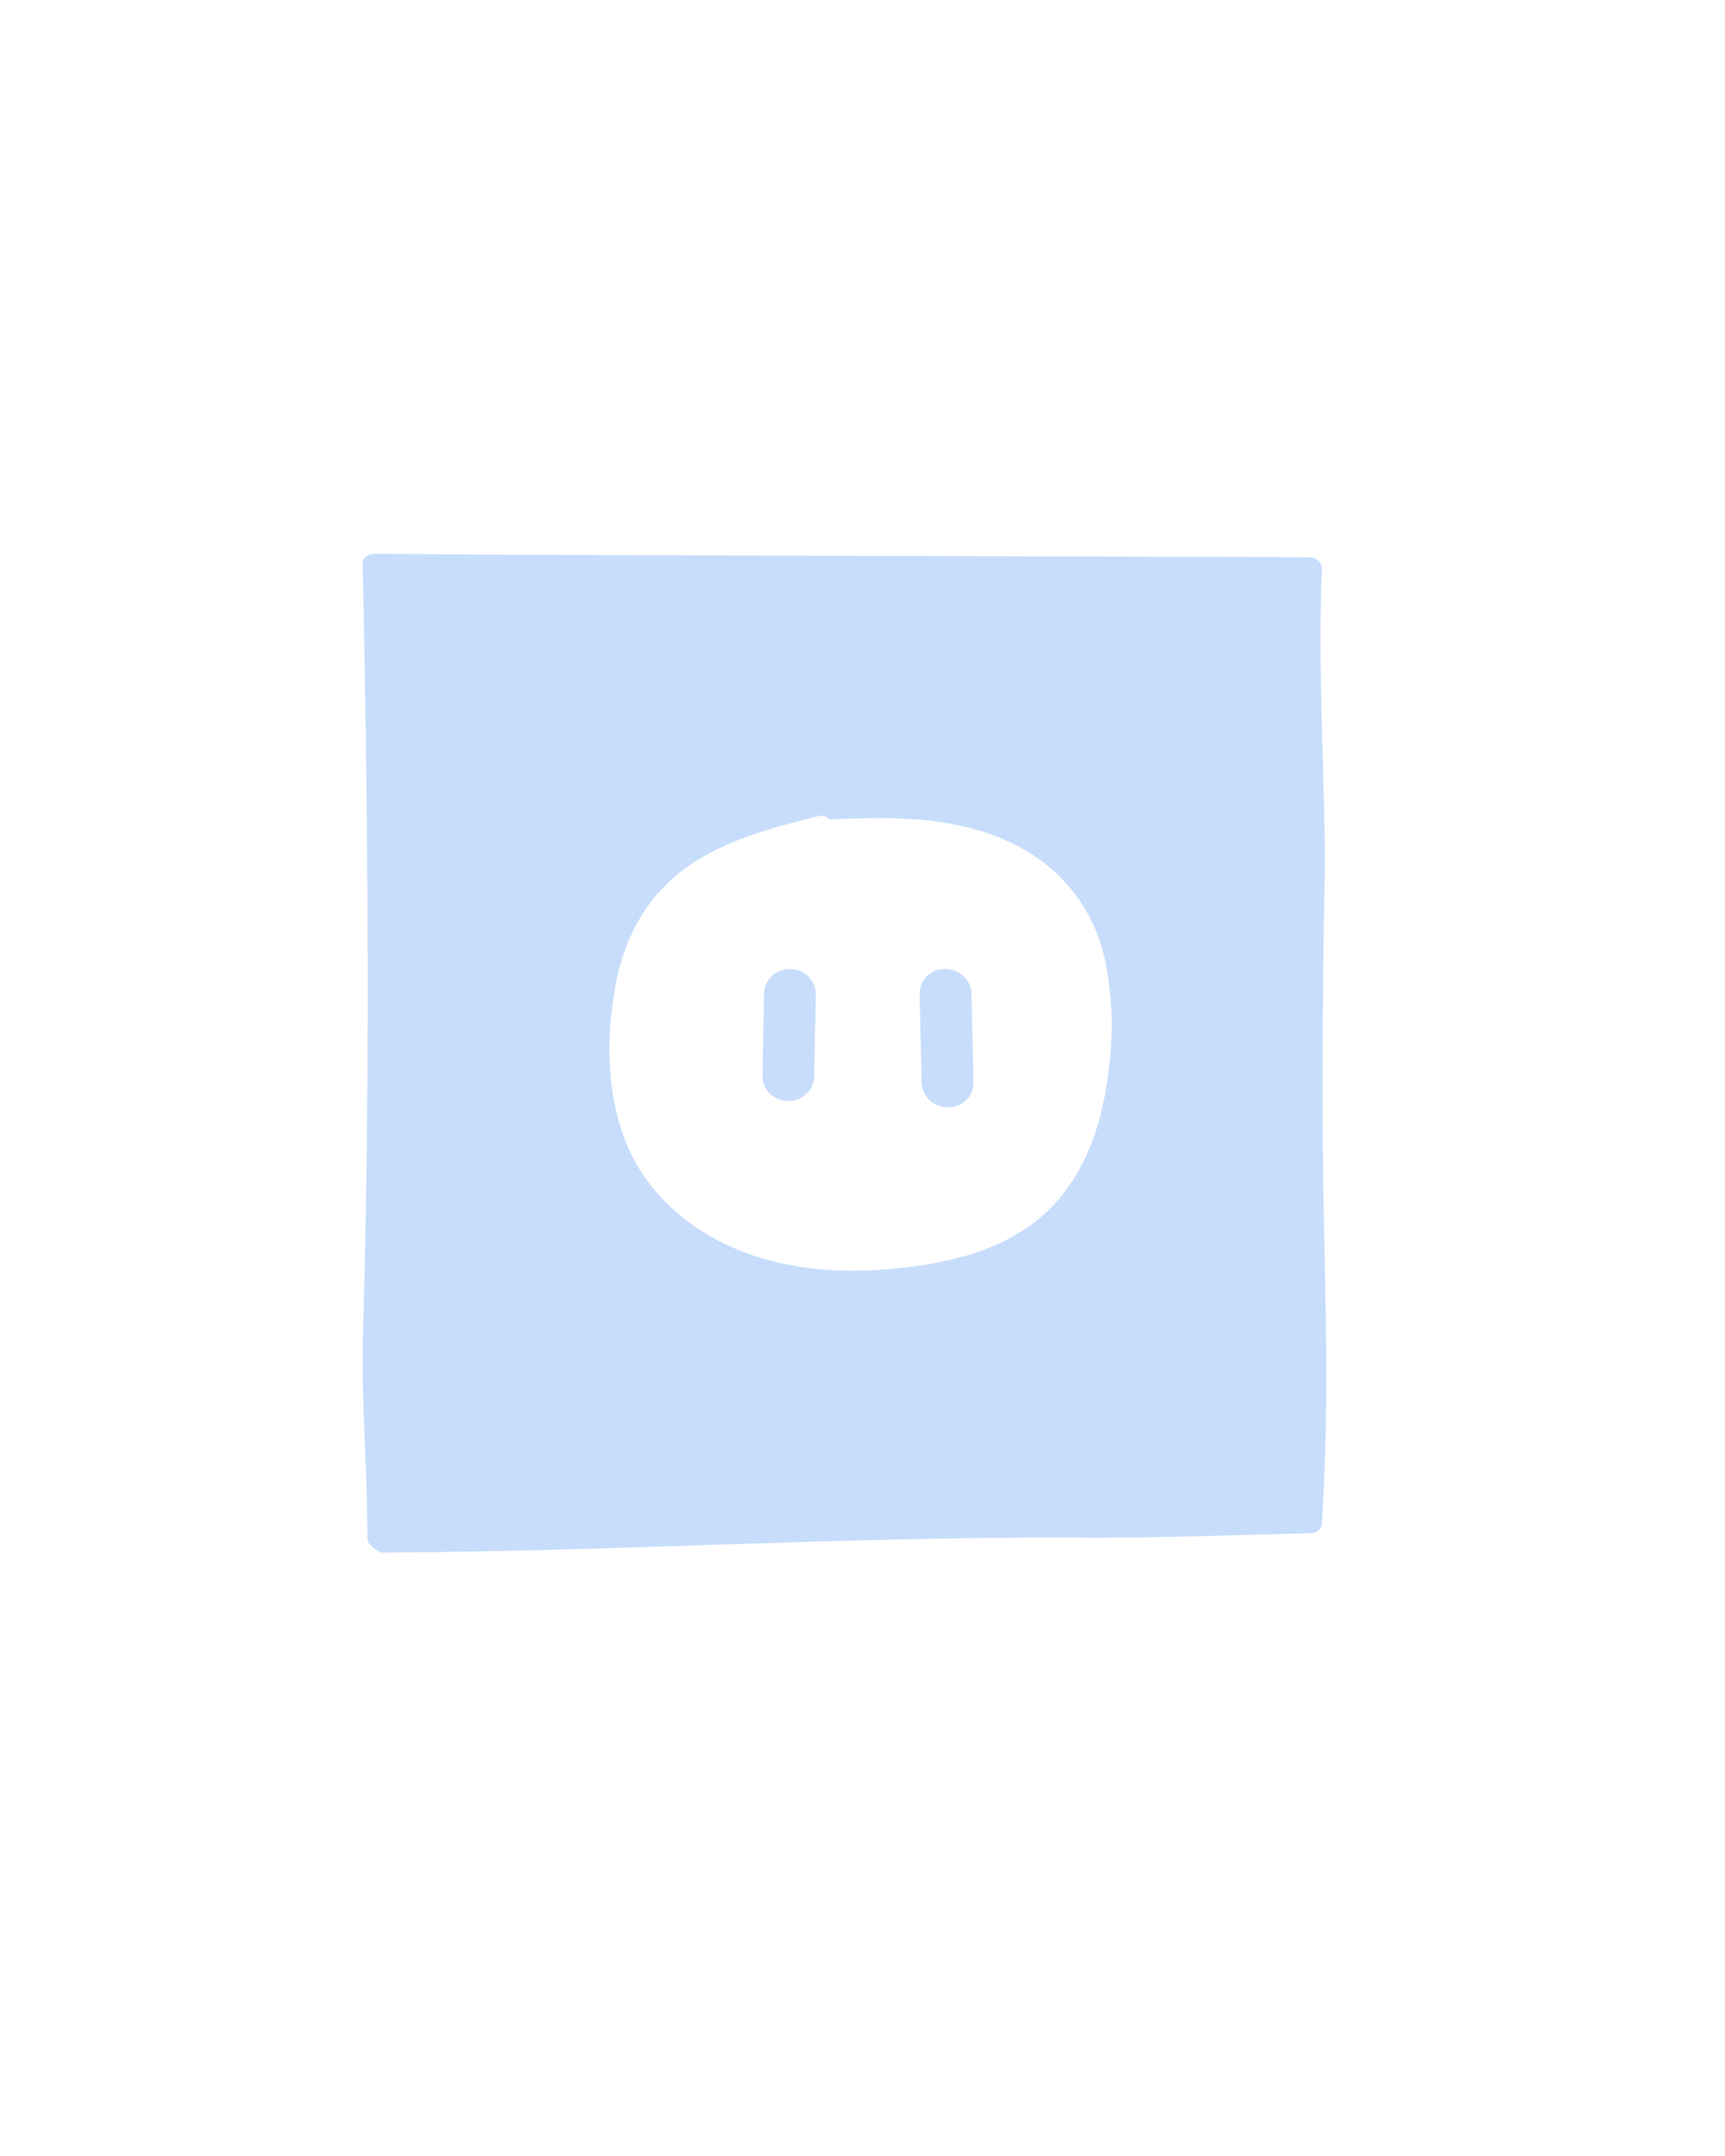 <svg xmlns="http://www.w3.org/2000/svg" viewBox="0 0 800 1000"><title>bg-power-outlet</title><g id="backgrounds"><g id="power-outlet" style="opacity:0.25"><path d="M613.62,543.79c-.6-42.72,0-100.63.71-135.69s-3.39-94.82-1.27-144a5.58,5.58,0,0,0-5.39-5.61c-6.91-.14-238.13-.72-344.31-1.1q-44.79-.17-89.59-.51c-2.9,0-5.62,1.73-5.58,4,1.23,59.42,2.14,118.85,2.3,178.26.17,59.17-.4,118.33-2.1,177.46-1,33.4,2,63.68,2,97.29,0,2,4.45,6.27,7.38,6.25,114.53-.7,214.26-7.57,325.82-6.92,31.59.19,73-1.39,104.5-2.05a5.09,5.09,0,0,0,5-4.65C616.63,647.66,614.45,602.36,613.62,543.79ZM511.32,513.2c-4.69,21.23-14.91,41.43-32.67,54.56-19.15,14.15-43.45,18.89-66.69,20.9-25.34,2.18-51.44-.3-74.68-11.16-20-9.36-37.43-25.24-46.21-45.79-9.69-22.67-10-48.51-6-72.52,3.79-22.95,14.17-43.18,33.33-56.86,17.93-12.8,40-18.52,61.09-23.77a5,5,0,0,1,5.2,1.52c27.69-1.26,56.27-1.71,82.08,9.8,23.67,10.56,40.14,29.95,45.69,55.4C517.24,467.22,516.15,491.35,511.32,513.2Z" style="fill:#1e78f0"/><path d="M366.57,449.54a11.64,11.64,0,0,0-12.23,11.57l-.74,37.49a11.65,11.65,0,0,0,11.76,12h.28a11.62,11.62,0,0,0,11.95-11.57l.75-37.49A11.64,11.64,0,0,0,366.57,449.54Z" style="fill:#1e78f0"/><path d="M438,449.48a11.39,11.39,0,0,0-11.46,11.83l.89,40.52a12,12,0,0,0,12.24,11.78H440a11.38,11.38,0,0,0,11.46-11.83l-.88-40.52A12,12,0,0,0,438,449.48Z" style="fill:#1e78f0"/></g></g></svg>